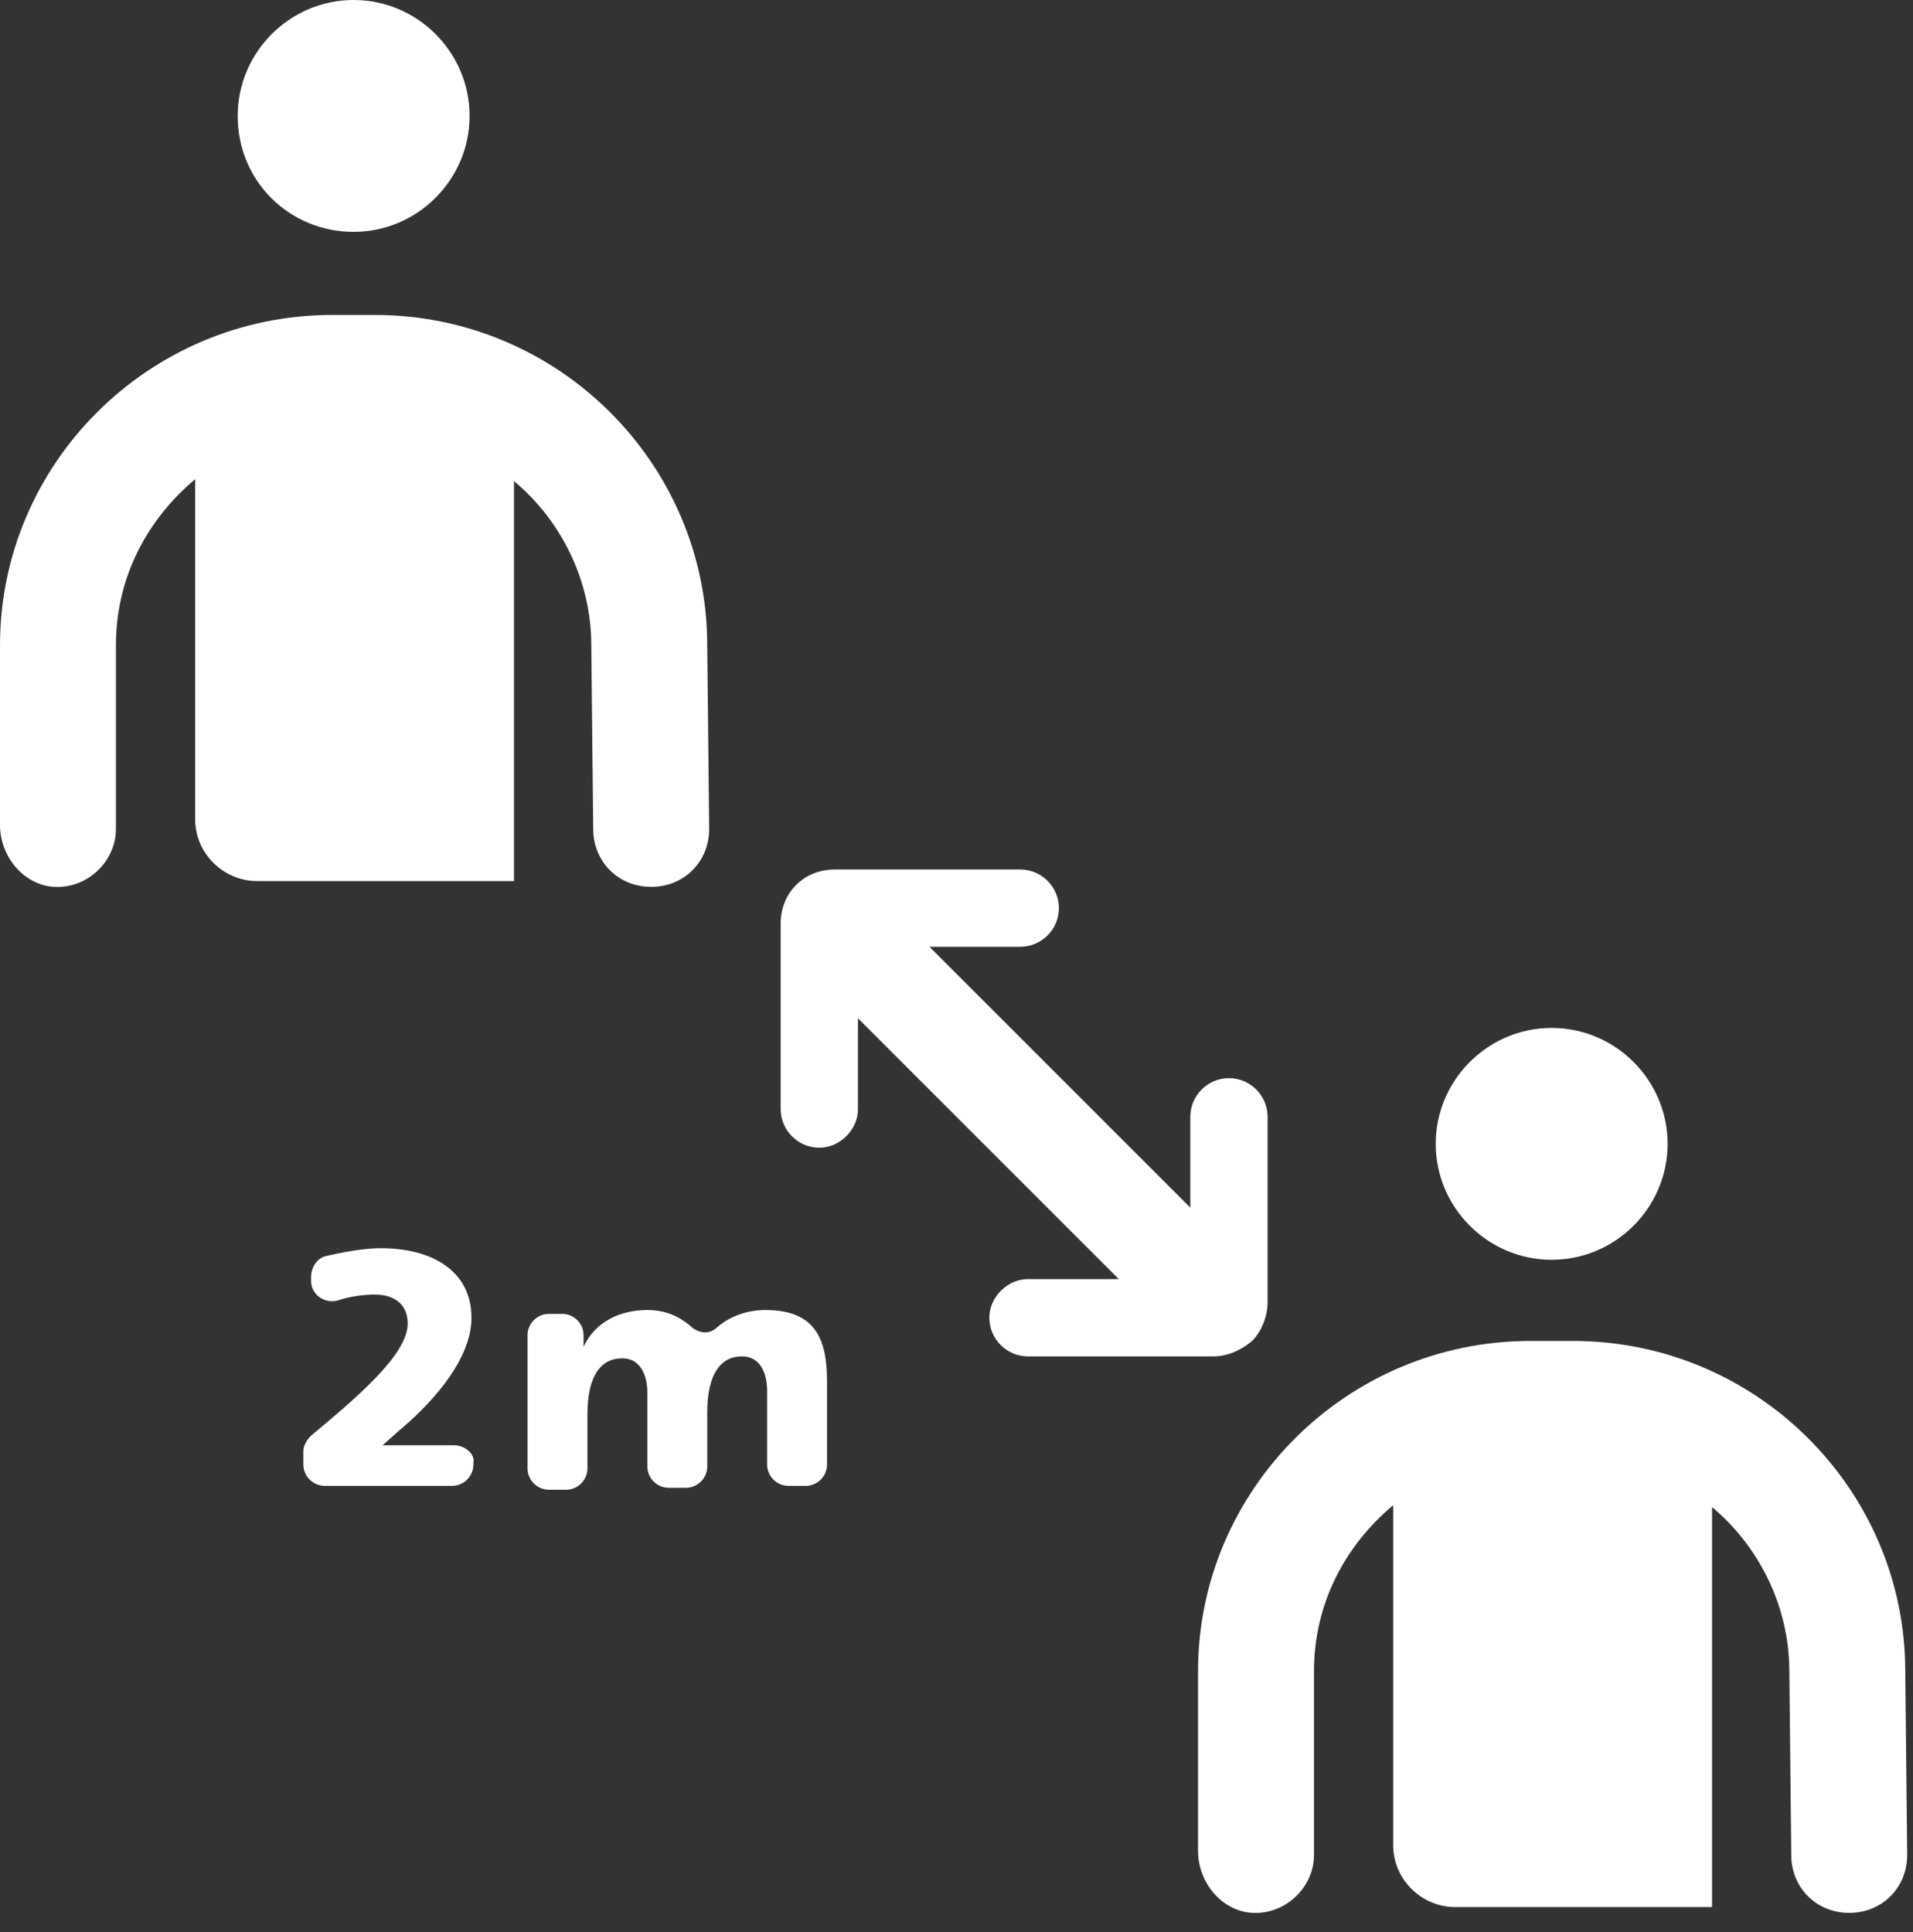 <svg width="99" height="100" viewBox="0 0 99 100" fill="none" xmlns="http://www.w3.org/2000/svg">
<rect x="0" y="0" width="99" height="100" fill="#333333" stroke="none"/>
<path d="M23.499 74.8H19.799L20.699 74C21.899 73 24.399 70.6 24.399 68.2C24.399 65.8 22.399 64.6 19.699 64.6C19.099 64.6 18.199 64.7 16.899 65C16.399 65.1 16.099 65.6 16.099 66.1V66.3C16.099 67 16.799 67.5 17.499 67.3C18.099 67.1 18.799 67 19.399 67C20.399 67 21.099 67.5 21.099 68.5C21.099 70.1 18.499 72.3 16.099 74.3C15.899 74.5 15.699 74.8 15.699 75.1V75.8C15.699 76.4 16.199 76.9 16.799 76.9H23.399C23.999 76.9 24.499 76.4 24.499 75.8V75.7C24.599 75.3 24.099 74.8 23.499 74.8Z" fill="white"/>
<path d="M39.601 67.8C38.701 67.8 37.801 68.1 37.101 68.7C36.701 69.1 36.101 69 35.701 68.6C35.101 68.1 34.401 67.8 33.501 67.8C32.101 67.8 30.801 68.4 30.201 69.7V69.1C30.201 68.5 29.701 68 29.101 68H28.401C27.801 68 27.301 68.5 27.301 69.1V76C27.301 76.6 27.801 77.1 28.401 77.1H29.301C29.901 77.1 30.401 76.6 30.401 76V73.2C30.401 71.2 31.101 70.3 32.201 70.3C33.101 70.3 33.501 71.1 33.501 72.1V75.9C33.501 76.5 34.001 77 34.601 77H35.501C36.101 77 36.601 76.5 36.601 75.9V73.1C36.601 71.1 37.301 70.2 38.401 70.2C39.301 70.2 39.701 71 39.701 72V75.8C39.701 76.4 40.201 76.9 40.801 76.9H41.701C42.301 76.9 42.801 76.4 42.801 75.8V71.5C42.801 69.3 42.201 67.8 39.601 67.8Z" fill="white"/>
<path d="M64.8 69.4C65.3 68.9 65.6 68.1 65.6 67.4V57.8C65.6 56.7 64.7 55.8 63.6 55.8C62.5 55.8 61.6 56.7 61.6 57.8V62.5L48.1 49H52.8C53.9 49 54.8 48.1 54.8 47C54.8 45.9 53.9 45 52.8 45H43.2C42.4 45 41.7 45.3 41.2 45.8C40.7 46.3 40.4 47 40.4 47.8V57.4C40.4 58.5 41.3 59.4 42.4 59.4C42.9 59.4 43.4 59.2 43.8 58.8C44.2 58.4 44.4 57.9 44.4 57.4V52.7L57.9 66.2H53.2C52.7 66.2 52.2 66.4 51.8 66.8C51.4 67.2 51.2 67.7 51.2 68.2C51.2 69.3 52.1 70.2 53.2 70.2H62.8C63.5 70.2 64.2 69.9 64.8 69.4Z" fill="white"/>
<path d="M18.301 12C21.601 12 24.301 9.3 24.301 6C24.301 2.7 21.601 0 18.301 0C15.001 0 12.301 2.7 12.301 6C12.301 9.4 15.001 12 18.301 12Z" fill="white"/>
<path d="M30.6 33.4L30.7 42.9C30.7 44.6 32 45.9 33.7 45.9C35.4 45.9 36.7 44.6 36.7 42.9L36.6 33.4C36.6 24 28.9 16.3 19.4 16.3H17.2C7.7 16.3 0 24 0 33.4V42.7C0 44.3 1.2 45.8 2.8 45.9C4.5 46 6 44.6 6 42.9V33.4C6 29.9 7.6 26.9 10.1 24.8V42.4C10.1 44.2 11.6 45.6 13.3 45.6H26.6V24.9C29 26.9 30.6 30 30.6 33.4Z" fill="white"/>
<path d="M80.301 65.2C83.601 65.2 86.301 62.5 86.301 59.2C86.301 55.9 83.601 53.2 80.301 53.2C77.001 53.2 74.301 55.9 74.301 59.2C74.301 62.5 77.001 65.2 80.301 65.2Z" fill="white"/>
<path d="M98.6 86.5C98.6 77.1 90.9 69.4 81.4 69.4H79.2C69.7 69.4 62 77.1 62 86.5V95.8C62 97.4 63.2 98.9 64.8 99C66.5 99.1 68 97.7 68 96V86.5C68 83 69.6 80 72.1 77.9V95.5C72.1 97.3 73.6 98.7 75.3 98.7H88.6V78C91 80 92.6 83.1 92.6 86.5L92.7 96C92.7 97.7 94 99 95.7 99C97.4 99 98.7 97.7 98.7 96L98.6 86.5Z" fill="white"/>
</svg>
